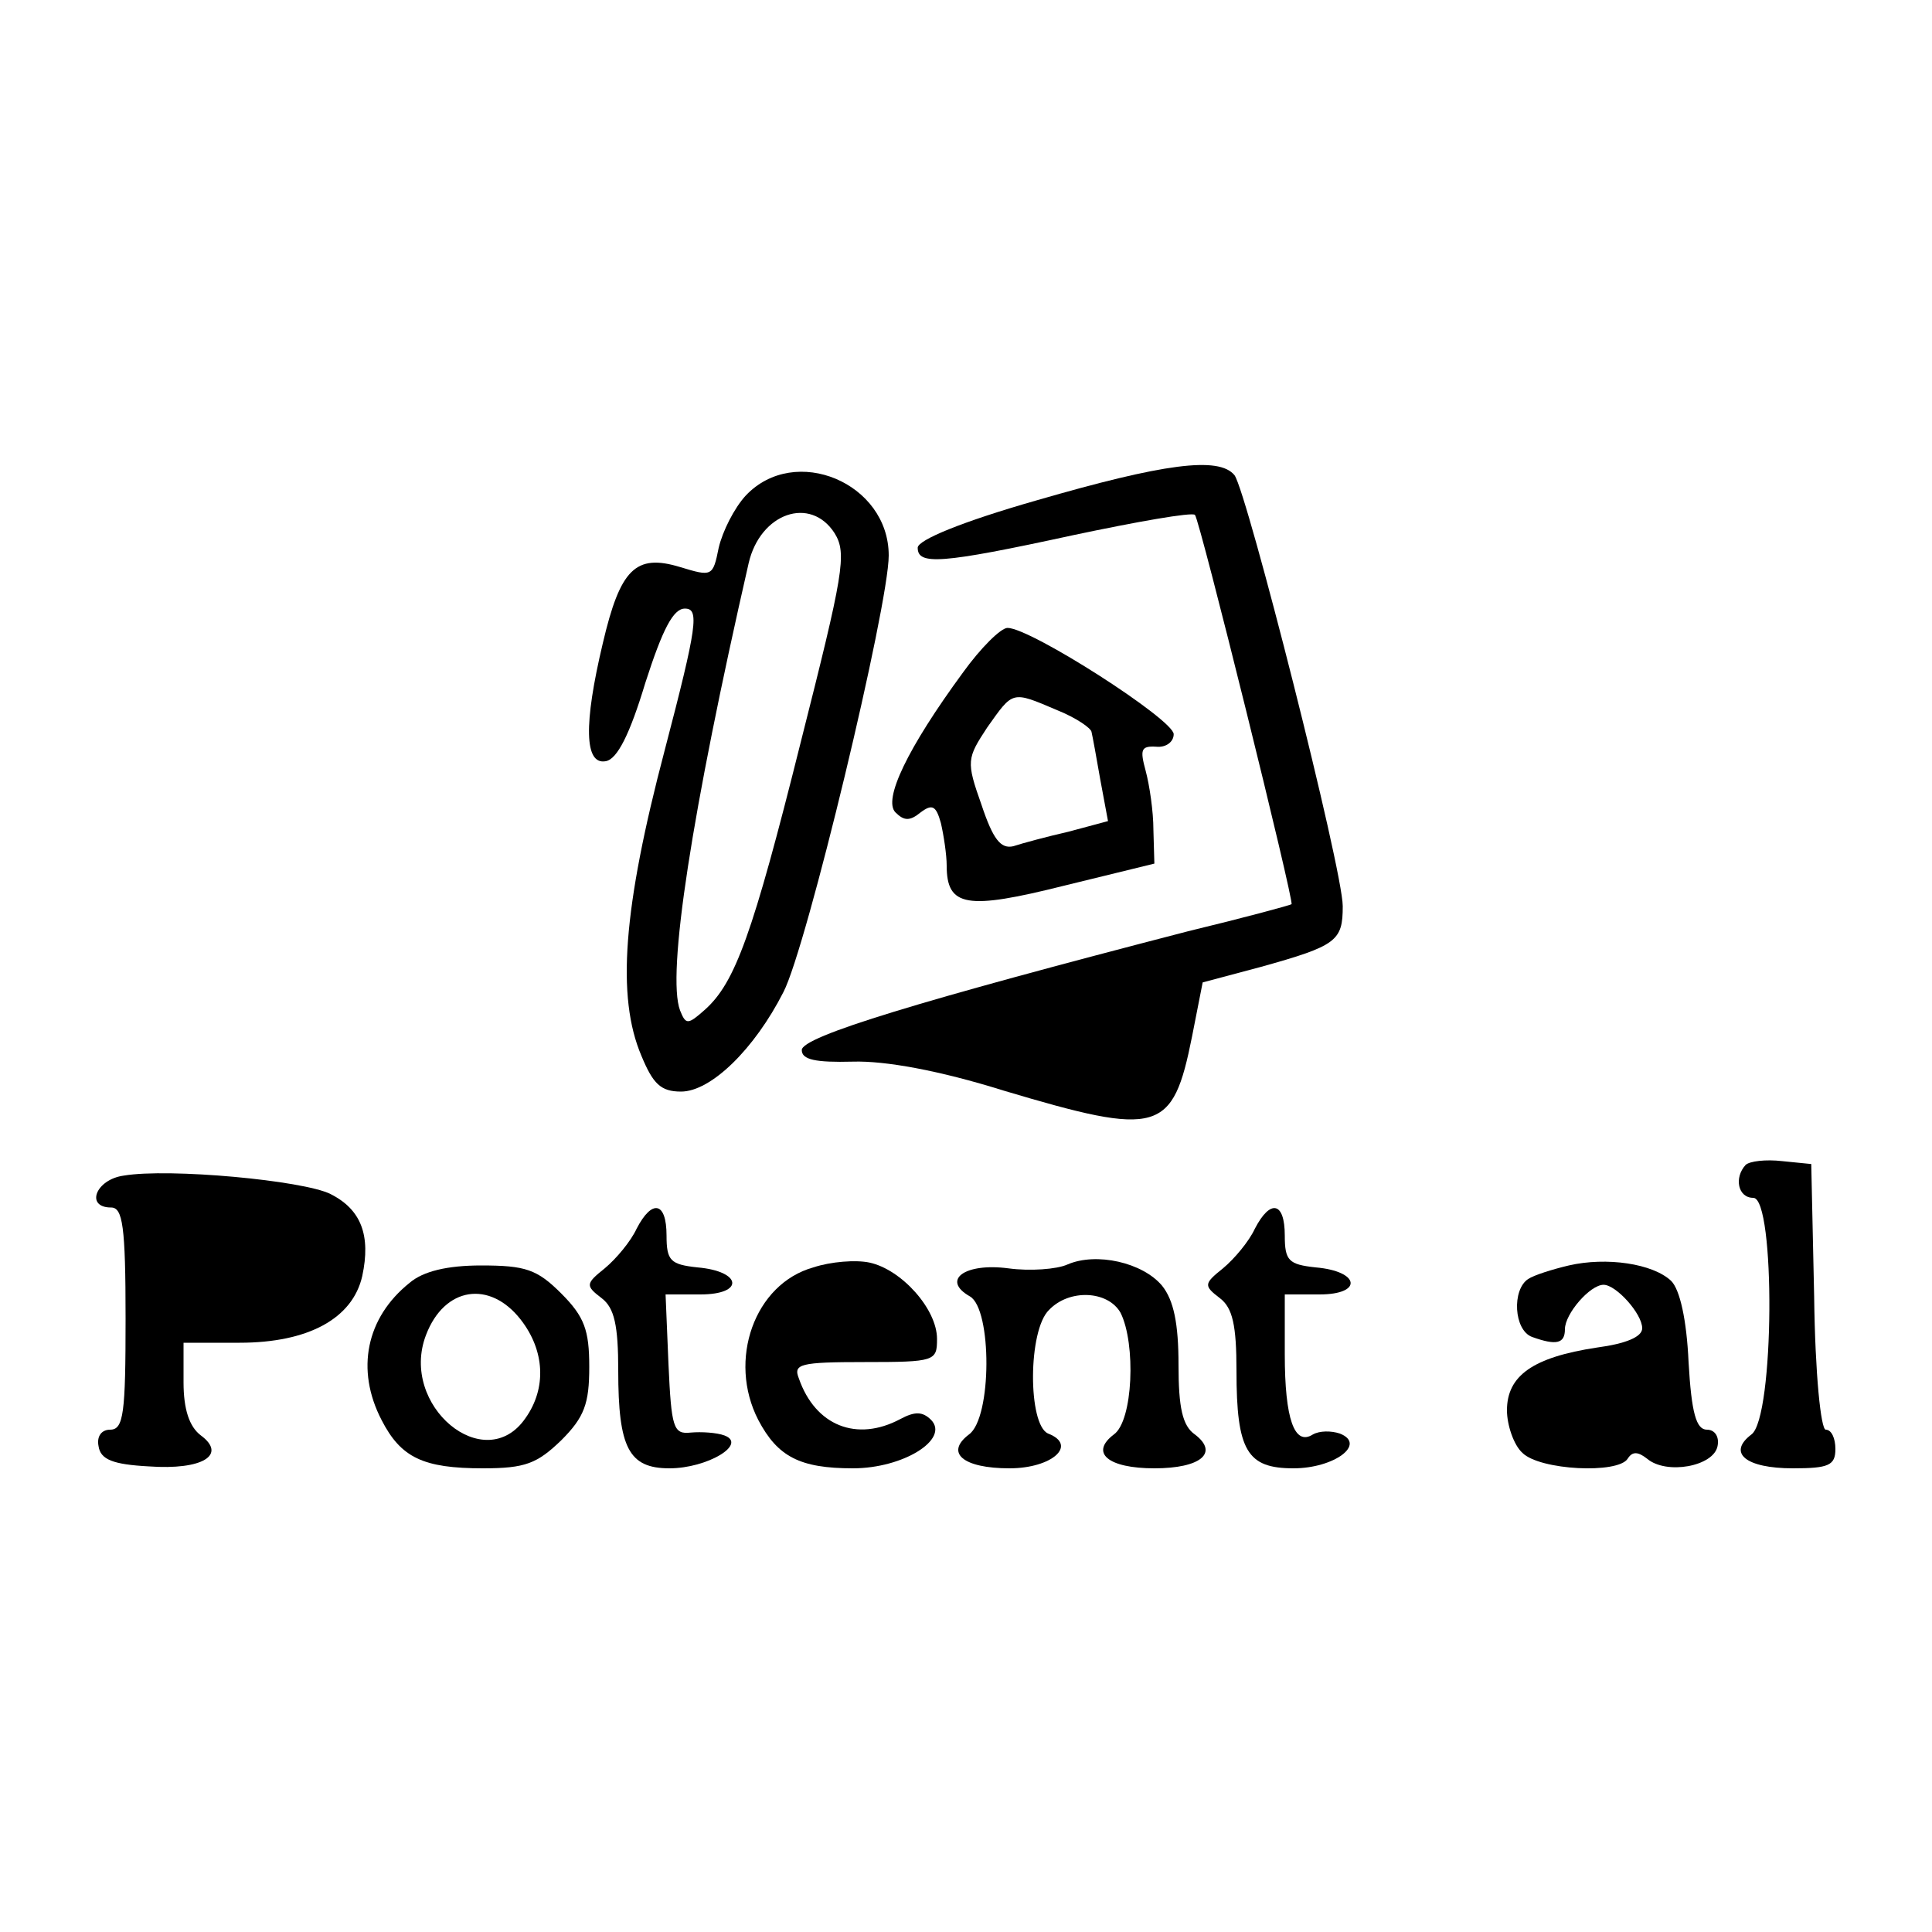 <?xml version="1.0" standalone="no"?>
<!DOCTYPE svg PUBLIC "-//W3C//DTD SVG 20010904//EN"
 "http://www.w3.org/TR/2001/REC-SVG-20010904/DTD/svg10.dtd">
<svg version="1.0" xmlns="http://www.w3.org/2000/svg"
 width="200pt" height="200pt" viewBox="0 0 200 200"
 preserveAspectRatio="xMidYMid meet">
<g transform="translate(0,200) scale(0.1,-0.1)"
fill="#000000" stroke="none">
<path d="M1073 1482 c-77 -22 -123 -41 -123 -49 0 -18 23 -17 161 13 66 14
123 24 126 21 5 -5 103 -401 100 -403 -1 -1 -49 -14 -107 -28 -278 -72 -400
-109 -400 -123 0 -10 14 -13 53 -12 33 1 89 -9 156 -30 161 -48 175 -44 195
56 l11 56 60 16 c79 22 85 27 85 63 0 38 -99 428 -112 446 -16 20 -74 12 -205
-26z"/>
<path d="M772 1487 c-12 -13 -24 -37 -28 -54 -6 -30 -7 -30 -40 -20 -46 14
-62 -2 -80 -79 -20 -84 -19 -126 3 -122 12 2 25 28 41 81 18 56 29 77 41 77
15 0 13 -17 -21 -147 -43 -163 -50 -255 -24 -316 12 -29 20 -37 41 -37 31 0
76 44 106 103 24 46 109 400 109 452 0 75 -97 116 -148 62z m92 -39 c13 -21 9
-42 -35 -216 -50 -200 -68 -249 -99 -277 -18 -16 -20 -16 -26 -1 -14 37 12
205 71 463 12 52 64 70 89 31z"/>
<path d="M997 1304 c-58 -79 -83 -132 -70 -145 9 -9 15 -9 26 0 12 9 16 7 21
-11 3 -13 6 -33 6 -44 0 -43 21 -46 121 -21 l94 23 -1 35 c0 19 -4 46 -8 61
-6 22 -5 26 11 25 10 -1 18 5 18 13 0 15 -148 110 -172 110 -7 0 -28 -21 -46
-46z m97 -39 c20 -8 36 -19 36 -23 1 -4 5 -26 9 -49 l8 -43 -41 -11 c-22 -5
-48 -12 -57 -15 -13 -3 -21 7 -33 43 -16 45 -15 48 6 80 27 38 25 38 72 18z"/>
<path d="M1807 794 c-12 -13 -8 -34 8 -34 23 0 22 -228 -2 -245 -25 -19 -6
-35 43 -35 37 0 44 3 44 20 0 11 -4 20 -10 20 -5 0 -11 57 -12 138 l-3 137
-30 3 c-17 2 -34 0 -38 -4z"/>
<path d="M128 783 c-29 -4 -40 -33 -13 -33 12 0 15 -19 15 -115 0 -98 -2 -115
-16 -115 -9 0 -14 -7 -12 -17 2 -14 15 -19 52 -21 56 -4 81 12 54 32 -12 9
-18 27 -18 55 l0 41 58 0 c71 0 117 25 127 69 9 42 -1 69 -33 85 -28 14 -167
27 -214 19z"/>
<path d="M659 728 c-6 -13 -21 -31 -33 -41 -20 -16 -20 -18 -3 -31 13 -10 17
-28 17 -75 0 -80 11 -101 53 -101 39 0 81 25 57 34 -8 3 -24 4 -35 3 -18 -2
-20 5 -23 71 l-3 72 36 0 c46 0 43 24 -3 28 -28 3 -32 7 -32 33 0 35 -15 38
-31 7z"/>
<path d="M1299 728 c-6 -13 -21 -31 -33 -41 -20 -16 -20 -18 -3 -31 13 -10 17
-28 17 -75 0 -83 11 -101 59 -101 42 0 76 25 48 36 -9 3 -21 3 -28 -1 -19 -12
-29 16 -29 83 l0 62 36 0 c45 0 42 24 -4 28 -28 3 -32 7 -32 33 0 35 -15 38
-31 7z"/>
<path d="M842 688 c-61 -17 -89 -96 -57 -158 20 -38 43 -50 98 -50 52 0 100
30 81 50 -9 9 -17 9 -32 1 -45 -24 -88 -7 -105 42 -6 15 1 17 68 17 73 0 75 1
75 24 0 31 -37 72 -70 79 -14 3 -40 1 -58 -5z"/>
<path d="M1105 691 c-11 -5 -39 -7 -61 -4 -45 6 -70 -12 -40 -29 23 -13 23
-126 -1 -143 -25 -19 -6 -35 42 -35 44 0 71 24 40 36 -21 9 -21 107 1 128 21
22 61 20 74 -3 16 -32 13 -112 -7 -126 -25 -19 -6 -35 42 -35 48 0 67 16 42
35 -13 9 -17 28 -17 72 0 43 -5 67 -17 82 -20 24 -68 35 -98 22z"/>
<path d="M1624 690 c-17 -4 -36 -10 -42 -14 -17 -11 -15 -53 4 -60 25 -9 34
-7 34 8 0 16 26 46 40 46 13 0 40 -30 40 -45 0 -9 -17 -16 -47 -20 -66 -10
-93 -29 -93 -65 0 -15 7 -36 16 -44 18 -18 99 -22 109 -6 5 8 11 7 20 0 20
-17 69 -8 73 13 2 10 -3 17 -11 17 -11 0 -16 17 -19 70 -2 44 -9 75 -18 84
-19 18 -67 25 -106 16z"/>
<path d="M424 672 c-45 -36 -56 -90 -29 -142 20 -39 43 -50 105 -50 44 0 56 5
81 29 24 24 29 38 29 76 0 38 -5 52 -29 76 -25 25 -37 29 -83 29 -35 0 -60 -6
-74 -18z m115 -38 c25 -32 27 -71 5 -102 -42 -61 -131 13 -103 86 19 50 66 57
98 16z"/>
</g>
</svg>
